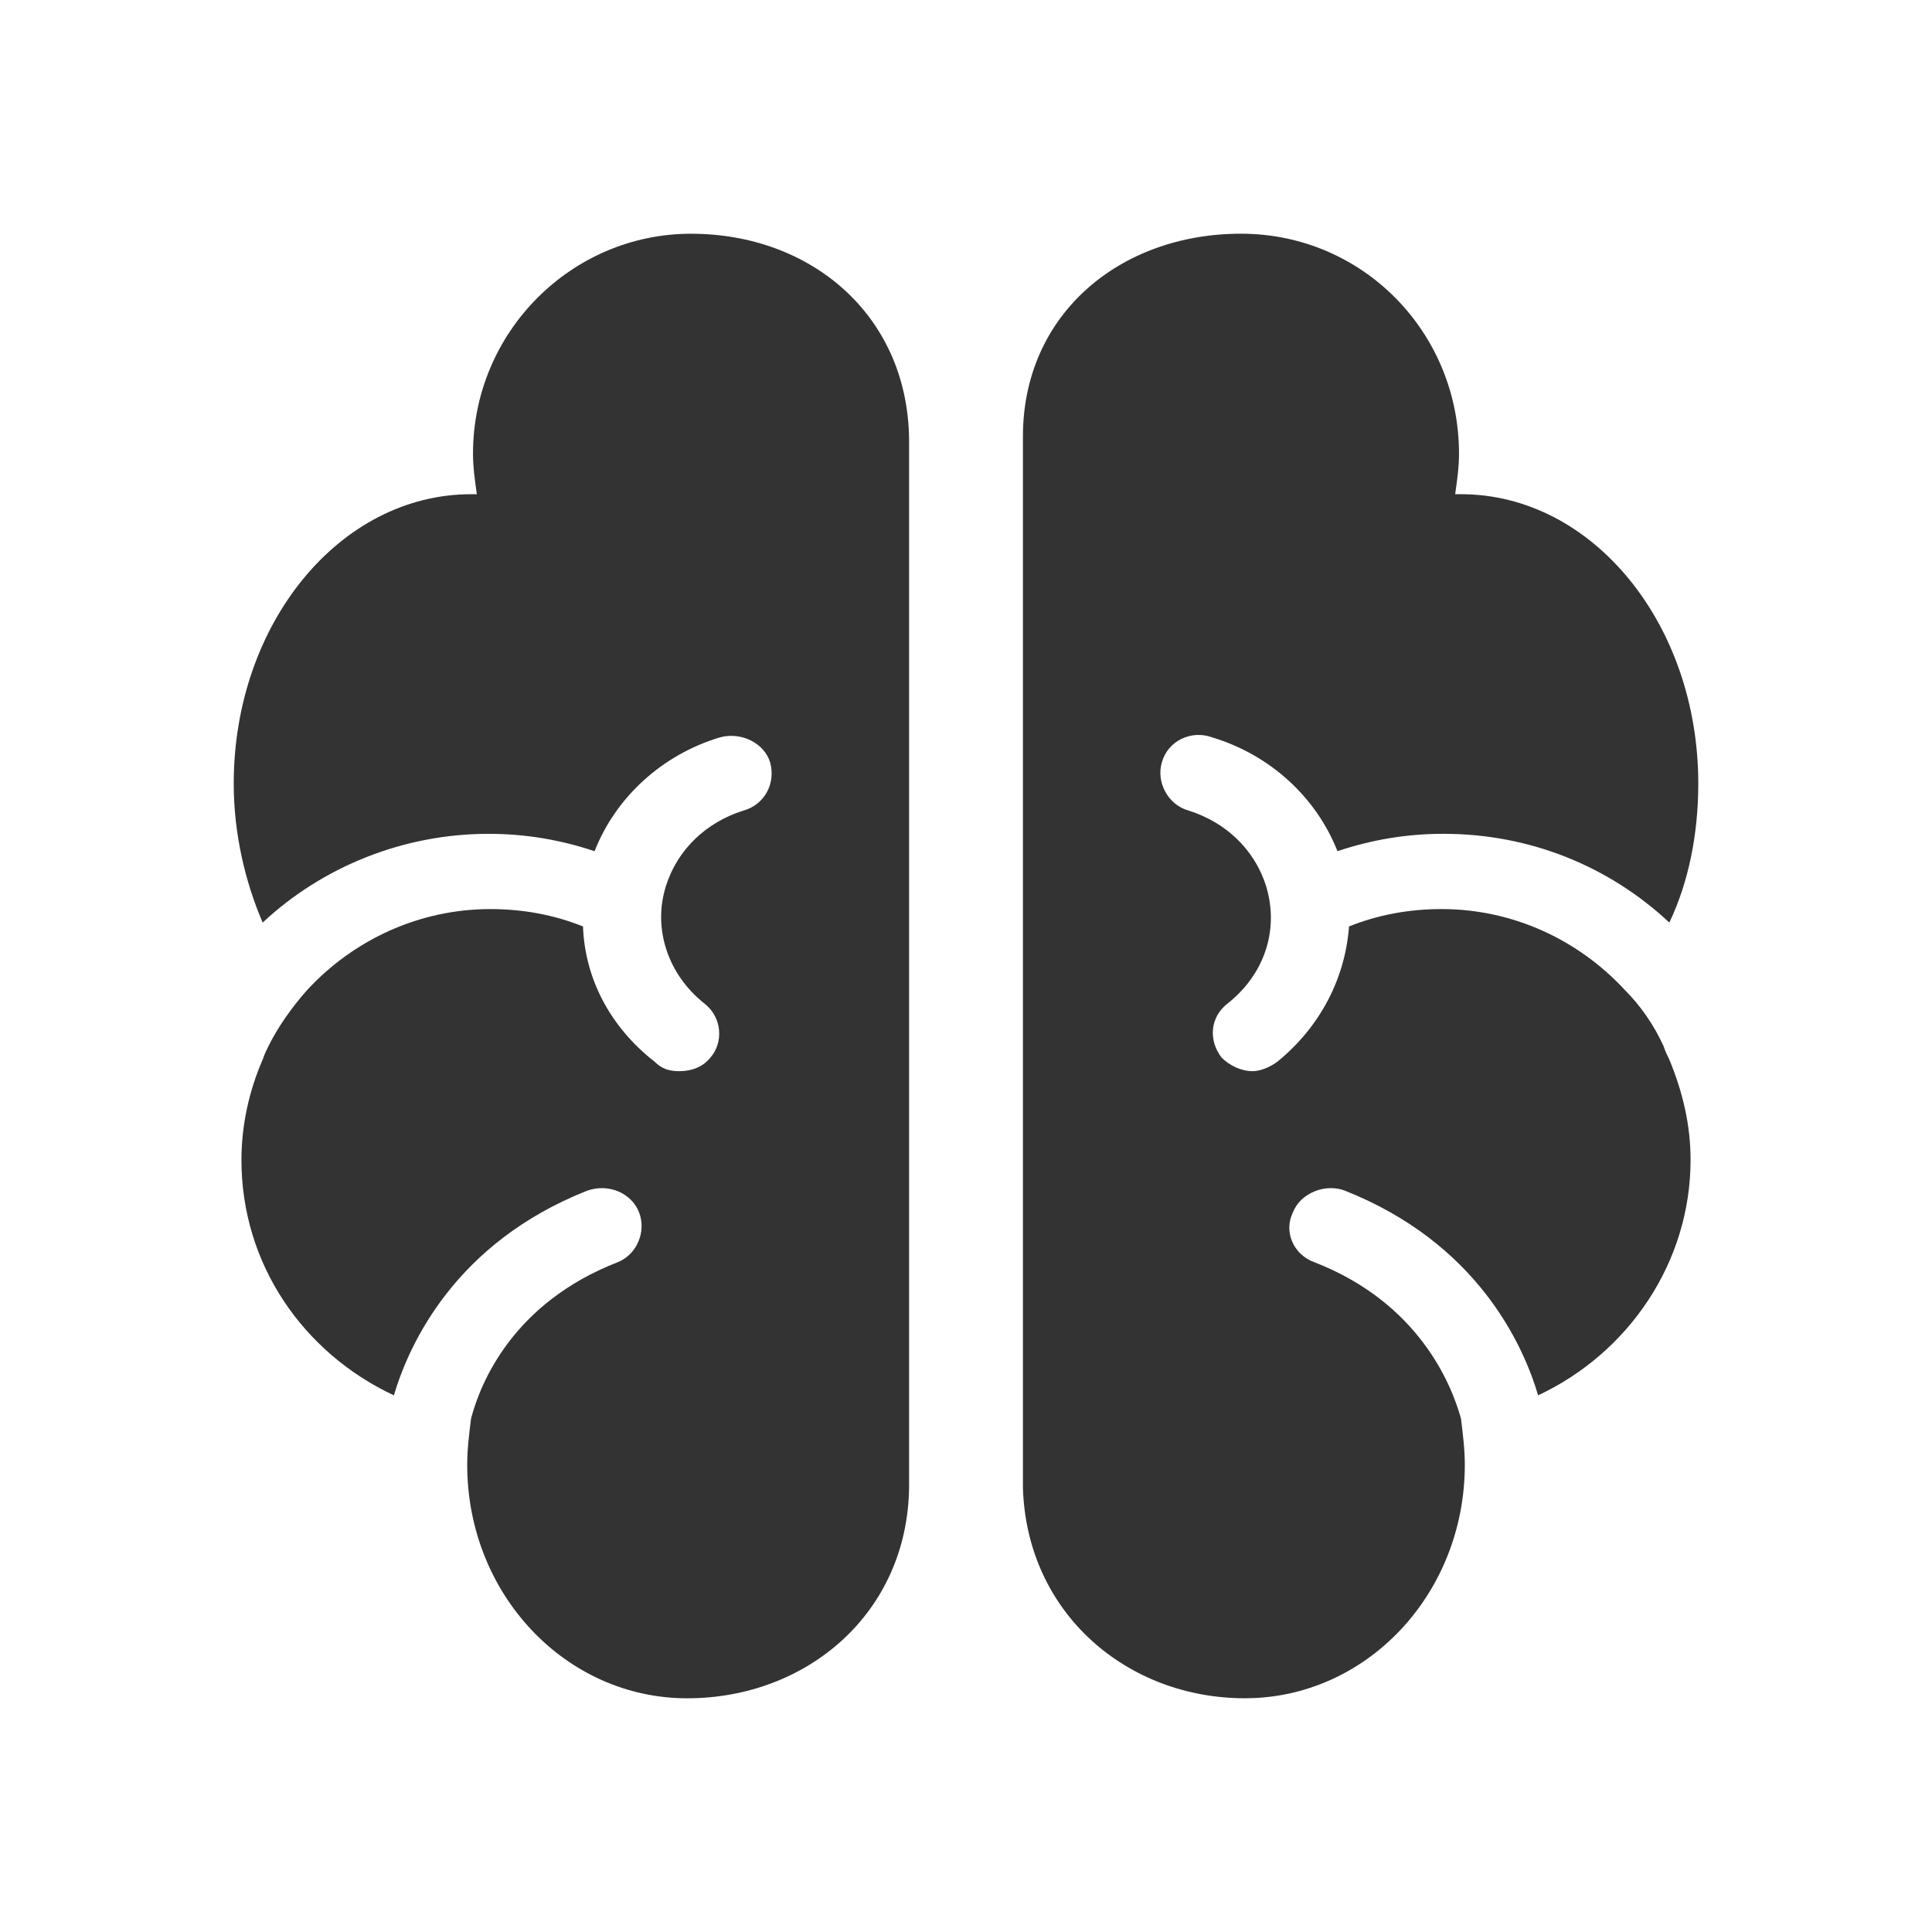 <!-- Generated by IcoMoon.io -->
<svg version="1.1" xmlns="http://www.w3.org/2000/svg" width="256" height="256" viewBox="0 0 256 256">
<title>knowledge-portal</title>
<path fill="#333" d="M91.566 30.97c-15.852 0-28.892 13.040-28.892 29.148 0 1.79 0.256 3.58 0.511 5.369-0.256 0-0.511 0-0.767 0-17.386 0-31.449 17.131-31.449 38.352 0 6.648 1.534 13.040 3.835 18.409 7.926-7.415 18.665-11.761 29.915-11.761 4.858 0 9.46 0.767 14.063 2.301 2.813-7.159 8.949-12.784 16.619-15.085 2.813-0.767 5.881 0.767 6.648 3.324 0.767 2.813-0.767 5.625-3.579 6.392-4.858 1.534-8.693 5.114-10.227 9.972-1.79 5.625 0.256 11.761 5.114 15.596 2.301 1.79 2.557 5.113 0.767 7.159-1.023 1.279-2.557 1.79-4.091 1.79-1.278 0-2.301-0.256-3.324-1.279-5.881-4.602-9.204-10.994-9.46-17.898-3.835-1.534-7.926-2.301-12.273-2.301-9.46 0-18.153 4.091-24.29 10.739 0 0 0 0 0 0-2.045 2.301-3.835 4.858-5.114 7.415-0.256 0.511-0.511 1.023-0.767 1.79 0 0 0 0 0 0-1.79 4.091-2.813 8.693-2.813 13.295 0 13.807 8.182 25.568 20.199 31.193 2.045-6.903 8.182-20.199 25.568-27.102 2.813-1.023 5.881 0.256 6.903 2.813s-0.256 5.625-2.813 6.648c-13.807 5.369-18.153 15.852-19.432 20.71v0c-0.256 2.045-0.511 4.091-0.511 6.136 0 17.131 13.040 30.937 29.147 30.937 15.852 0 29.148-11.25 29.403-27.869v0-138.834c0 0 0-0.256 0-0.256-0.256-16.363-13.040-27.102-28.892-27.102z"></path>
<path fill="#333" d="M221.196 140.401c-0.256-0.511-0.511-1.023-0.767-1.79-1.279-2.813-3.068-5.369-5.113-7.415 0 0 0 0 0 0-6.136-6.648-14.829-10.739-24.29-10.739-4.347 0-8.438 0.767-12.273 2.301-0.511 6.903-3.835 13.295-9.46 17.898-1.023 0.767-2.301 1.279-3.324 1.279-1.534 0-3.068-0.767-4.091-1.79-1.79-2.301-1.534-5.369 0.767-7.159 4.858-3.835 6.903-9.716 5.113-15.597-1.534-4.858-5.369-8.438-10.227-9.972-2.813-0.767-4.347-3.835-3.579-6.392 0.767-2.813 3.835-4.347 6.648-3.324 7.671 2.301 13.807 7.926 16.619 15.085 4.602-1.534 9.204-2.301 14.063-2.301 11.506 0 21.988 4.347 29.915 11.761 2.557-5.369 3.835-11.761 3.835-18.409 0-21.221-14.063-38.352-31.449-38.352-0.256 0-0.511 0-0.767 0 0.256-1.79 0.511-3.58 0.511-5.369 0-16.108-12.784-29.148-28.892-29.148s-28.892 10.739-28.892 26.846c0 0 0 0.256 0 0.256v139.090c0.511 16.619 13.807 27.869 29.403 27.869 16.108 0 29.148-13.807 29.148-30.937 0-2.045-0.256-4.091-0.511-6.136v0c-1.279-4.602-5.625-15.341-19.432-20.71-2.813-1.023-4.091-4.091-2.813-6.648 1.023-2.557 4.347-3.835 6.903-2.813 17.386 6.903 23.523 20.199 25.568 27.102 12.017-5.625 20.199-17.642 20.199-31.193 0-4.602-1.023-8.949-2.813-13.295 0 0 0 0 0 0z"></path>
</svg>
